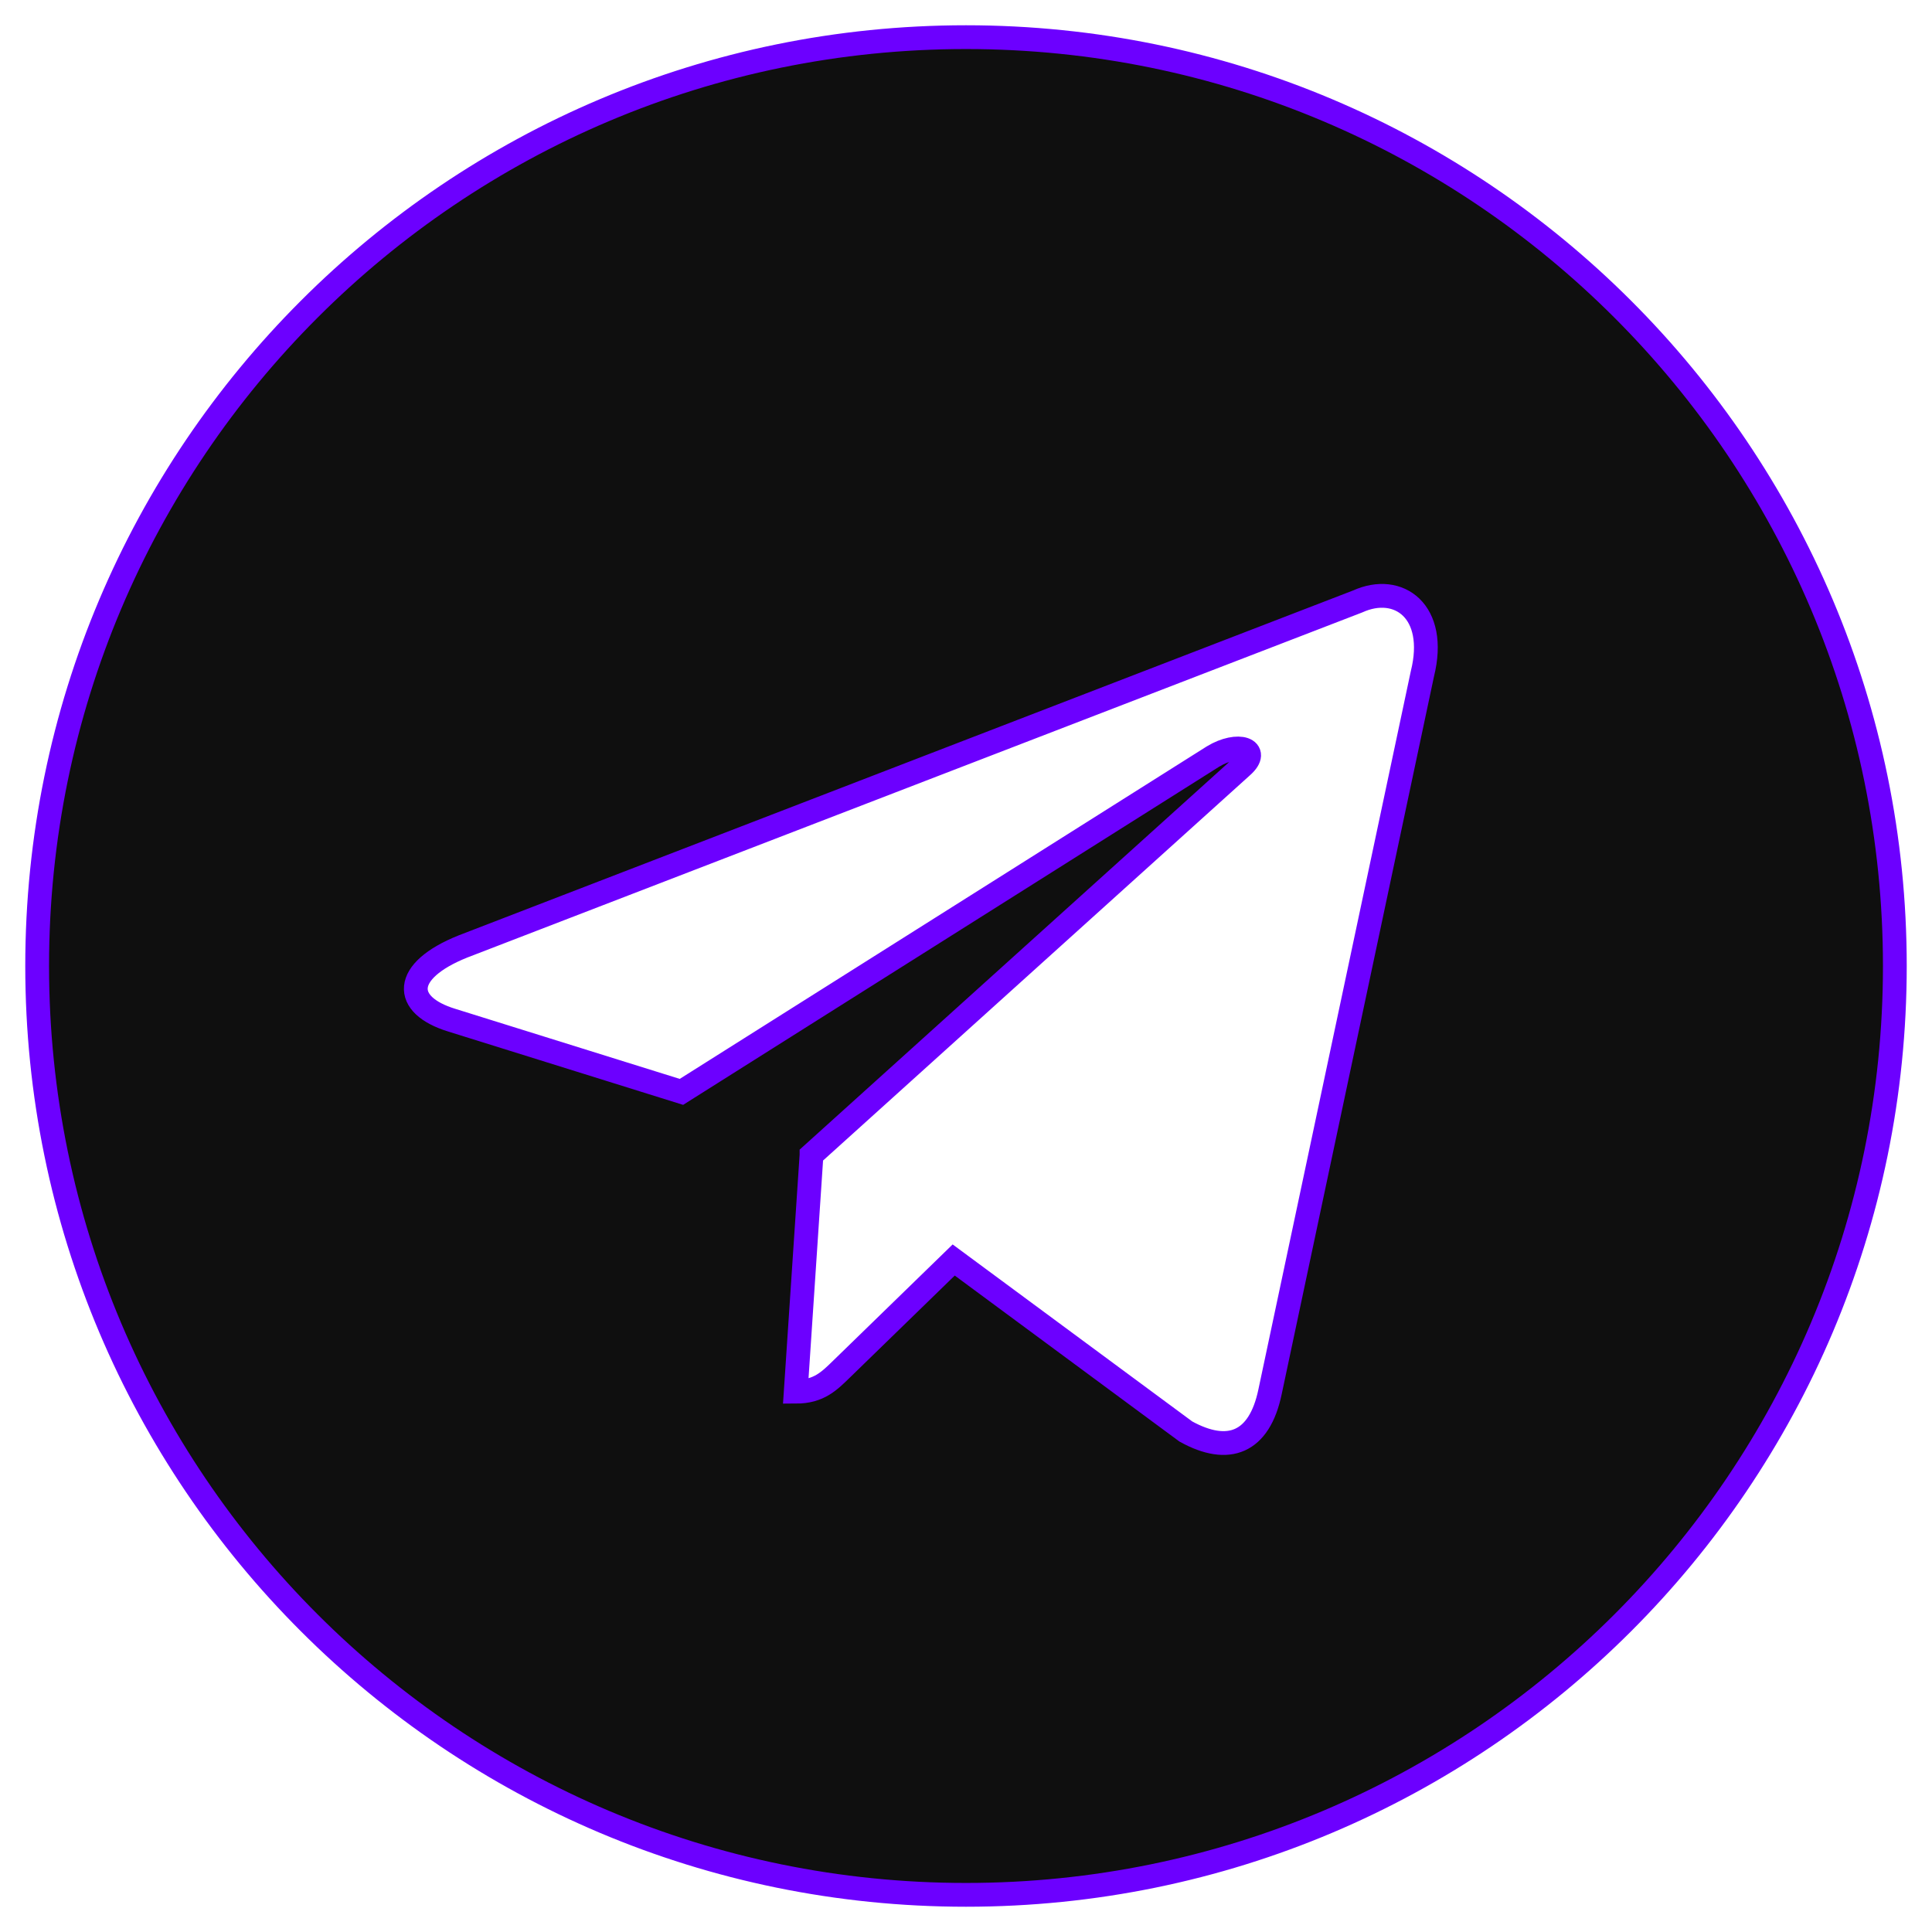 <?xml version="1.0" encoding="UTF-8"?>
<svg width="52px" height="52px" viewBox="0 0 52 52" version="1.1" xmlns="http://www.w3.org/2000/svg" xmlns:xlink="http://www.w3.org/1999/xlink">
    <title>Combined Shape</title>
    <g id="Page-1" stroke="none" stroke-width="1" fill="none" fill-rule="evenodd">
        <g id="Landing-Page" transform="translate(-826, -10129)" fill="#0F0F0F" stroke="#6C00FF" stroke-width="0.64">
            <path d="M852,10130 C865.807,10130 877,10141.193 877,10155 C877,10168.807 865.807,10180 852,10180 C838.193,10180 827,10168.807 827,10155 C827,10141.193 838.193,10130 852,10130 Z M862.542,10145.188 L838.461,10154.474 C836.817,10155.133 836.827,10156.05 838.161,10156.459 L844.341,10158.388 L858.648,10149.362 C859.323,10148.952 859.943,10149.172 859.434,10149.624 L847.842,10160.085 L847.842,10160.086 L847.417,10166.458 C848.042,10166.458 848.318,10166.173 848.667,10165.833 L851.669,10162.913 L857.917,10167.529 C859.066,10168.163 859.896,10167.835 860.183,10166.462 L864.284,10147.136 C864.703,10145.453 863.642,10144.689 862.542,10145.188 Z" id="Combined-Shape"></path>
        </g>
    </g>
</svg>